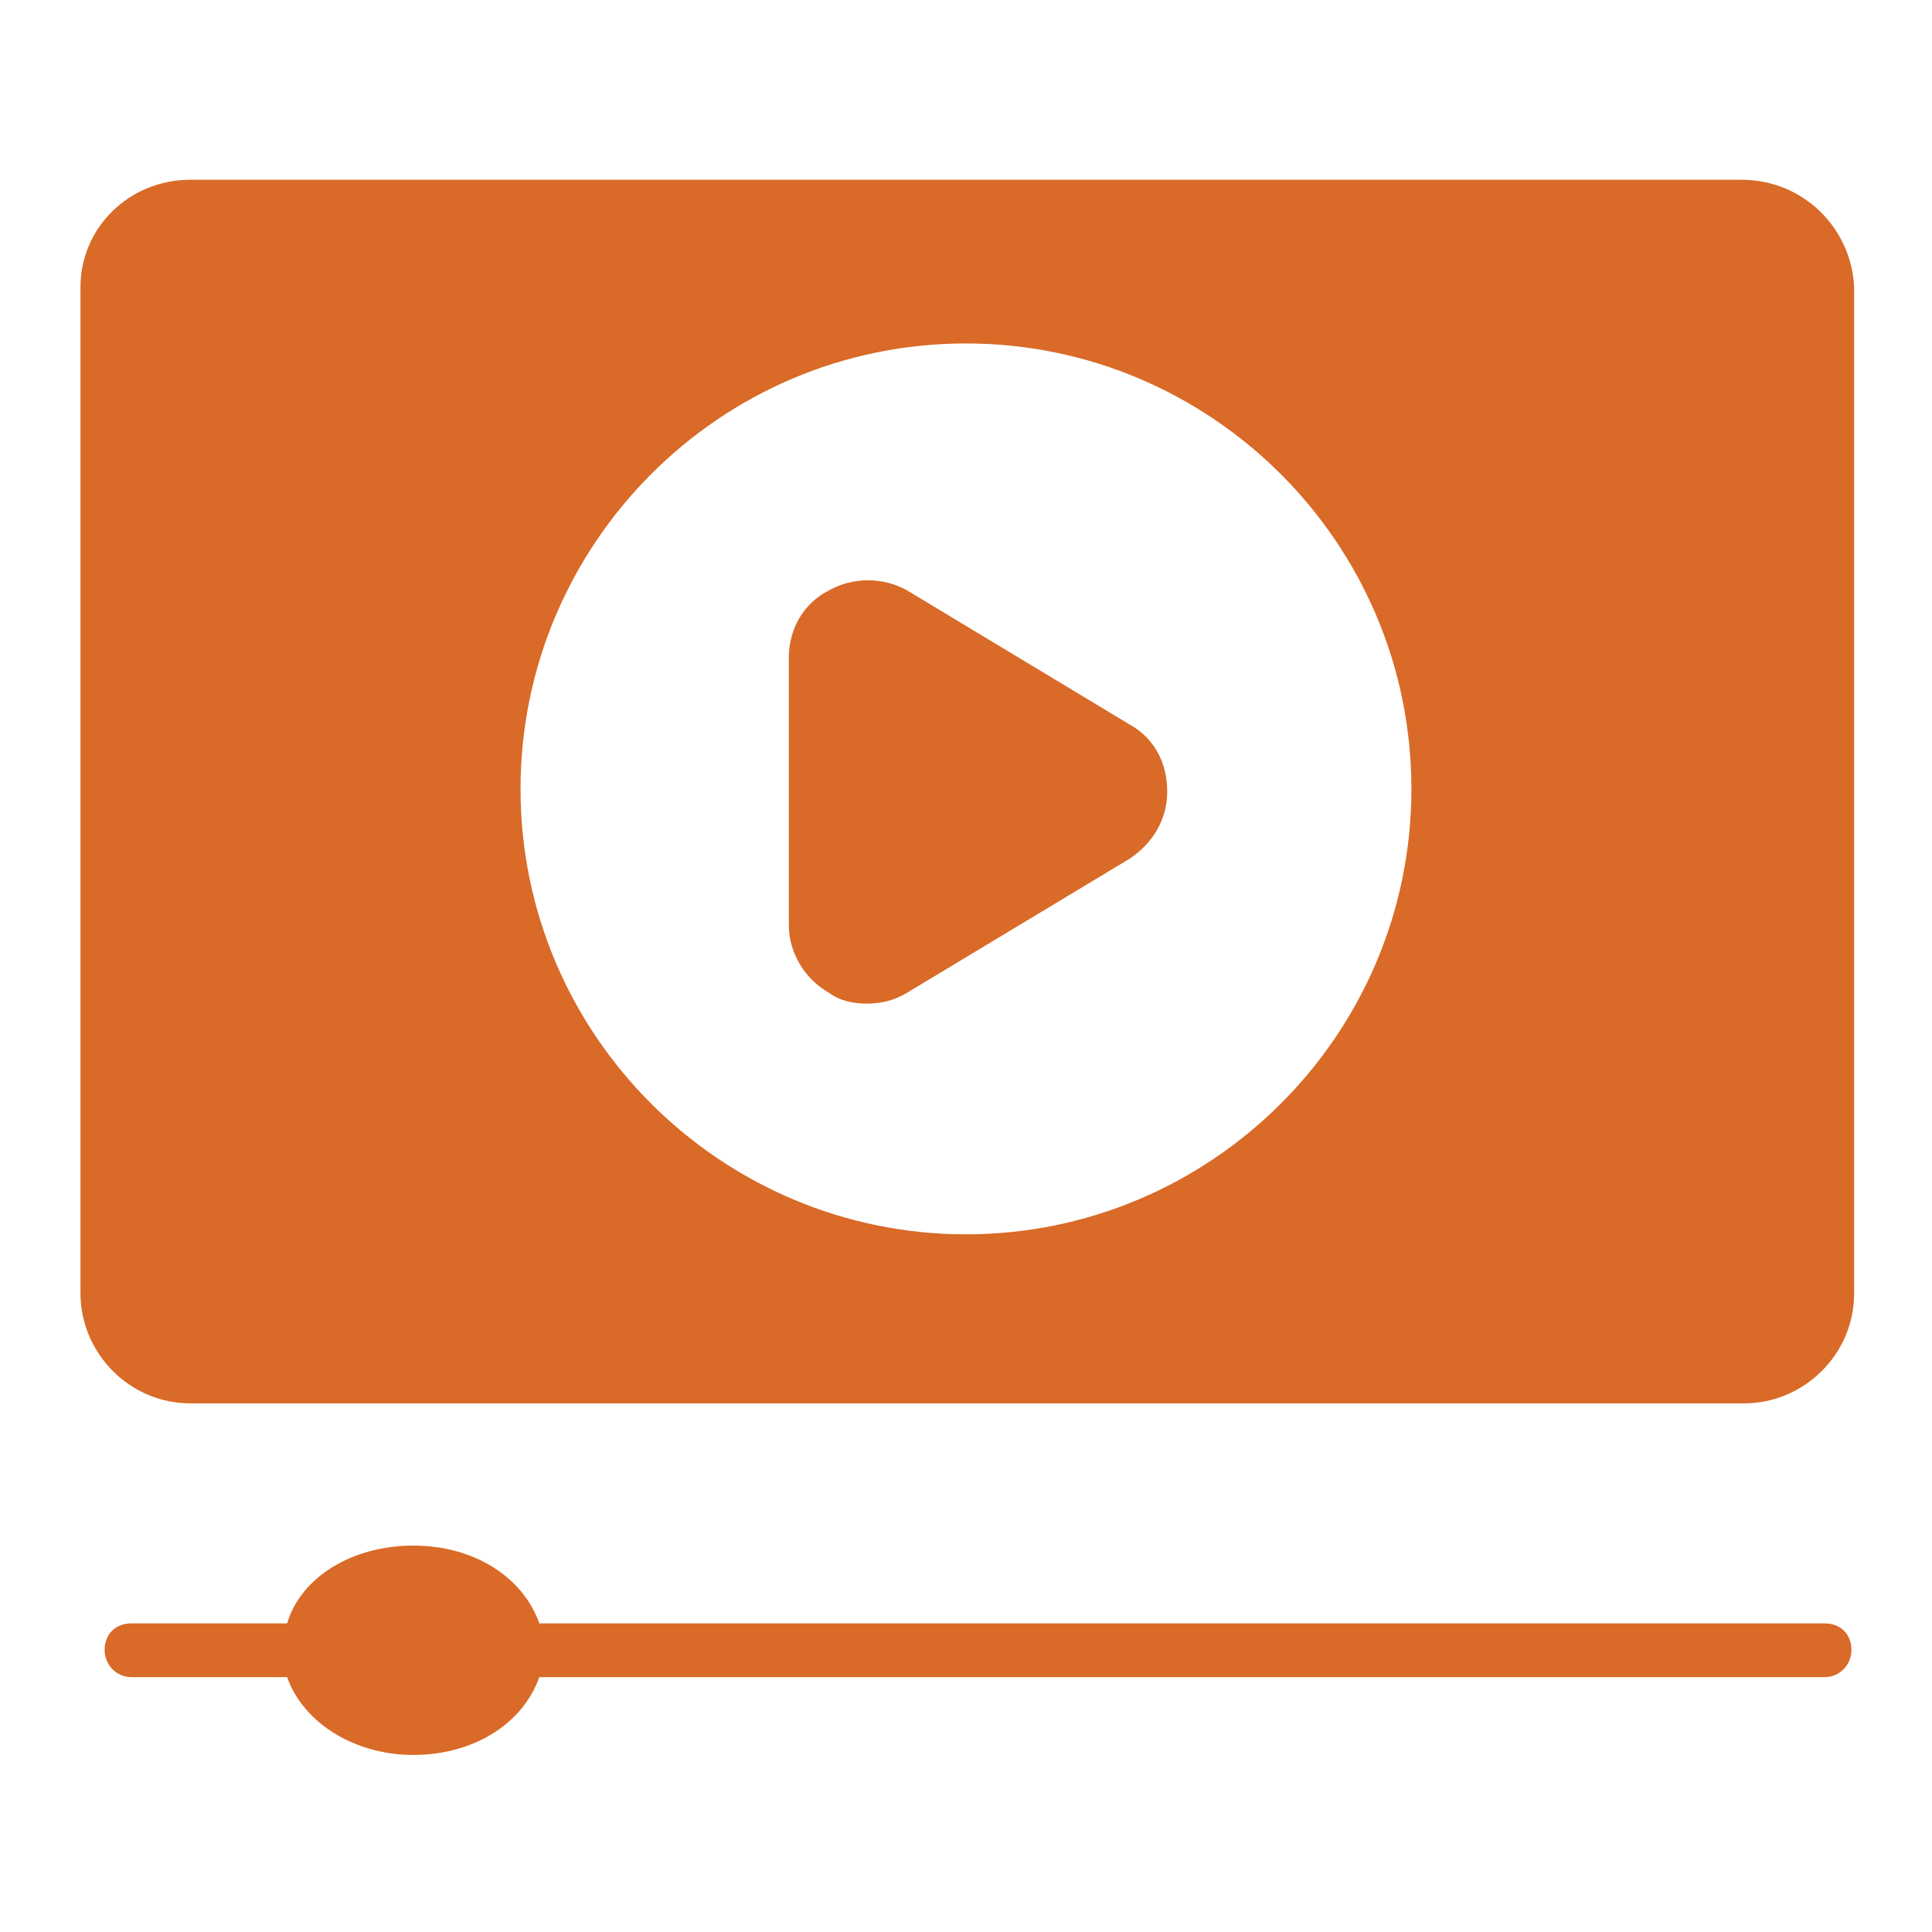 <svg width="26" height="26" viewBox="0 0 26 26" fill="none" xmlns="http://www.w3.org/2000/svg">
<g id="fi_8007004">
<g id="Group">
<g id="Group_2">
<g id="Group_3">
<g id="Group_4">
<path id="Vector" d="M23.436 2.419H2.564C1.733 2.419 1.083 3.069 1.083 3.864V17.405C1.083 18.2 1.733 18.886 2.564 18.886H23.472C24.266 18.886 24.952 18.236 24.952 17.405V3.864C24.916 3.069 24.266 2.419 23.436 2.419ZM13 16.611C9.714 16.611 7.005 13.939 7.005 10.617C7.005 7.331 9.677 4.622 13 4.622C16.286 4.622 18.994 7.294 18.994 10.617C18.994 13.939 16.286 16.611 13 16.611Z" fill="#D96A27"/>
</g>
<g id="Group_5">
<g id="Group_6">
<path id="Vector_2" d="M15.708 10.653C15.708 11.014 15.527 11.339 15.202 11.556L12.205 13.361C12.024 13.47 11.844 13.506 11.663 13.506C11.483 13.506 11.302 13.47 11.158 13.361C10.833 13.181 10.616 12.819 10.616 12.458V8.847C10.616 8.486 10.797 8.125 11.158 7.944C11.483 7.764 11.88 7.764 12.205 7.944L15.202 9.75C15.527 9.931 15.708 10.256 15.708 10.653Z" fill="#D96A27"/>
</g>
</g>
</g>
</g>
<g id="Group_7">
<path id="Vector_3" d="M24.916 22.208C24.916 22.389 24.772 22.57 24.555 22.57H7.258C7.042 23.183 6.392 23.617 5.561 23.617C4.767 23.617 4.08 23.183 3.864 22.57H1.769C1.553 22.57 1.408 22.389 1.408 22.208C1.408 21.992 1.553 21.847 1.769 21.847H3.864C4.044 21.233 4.73 20.8 5.561 20.8C6.392 20.8 7.042 21.233 7.258 21.847H24.555C24.772 21.847 24.916 21.992 24.916 22.208Z" fill="#D96A27"/>
</g>
</g>
</g>
</svg>
